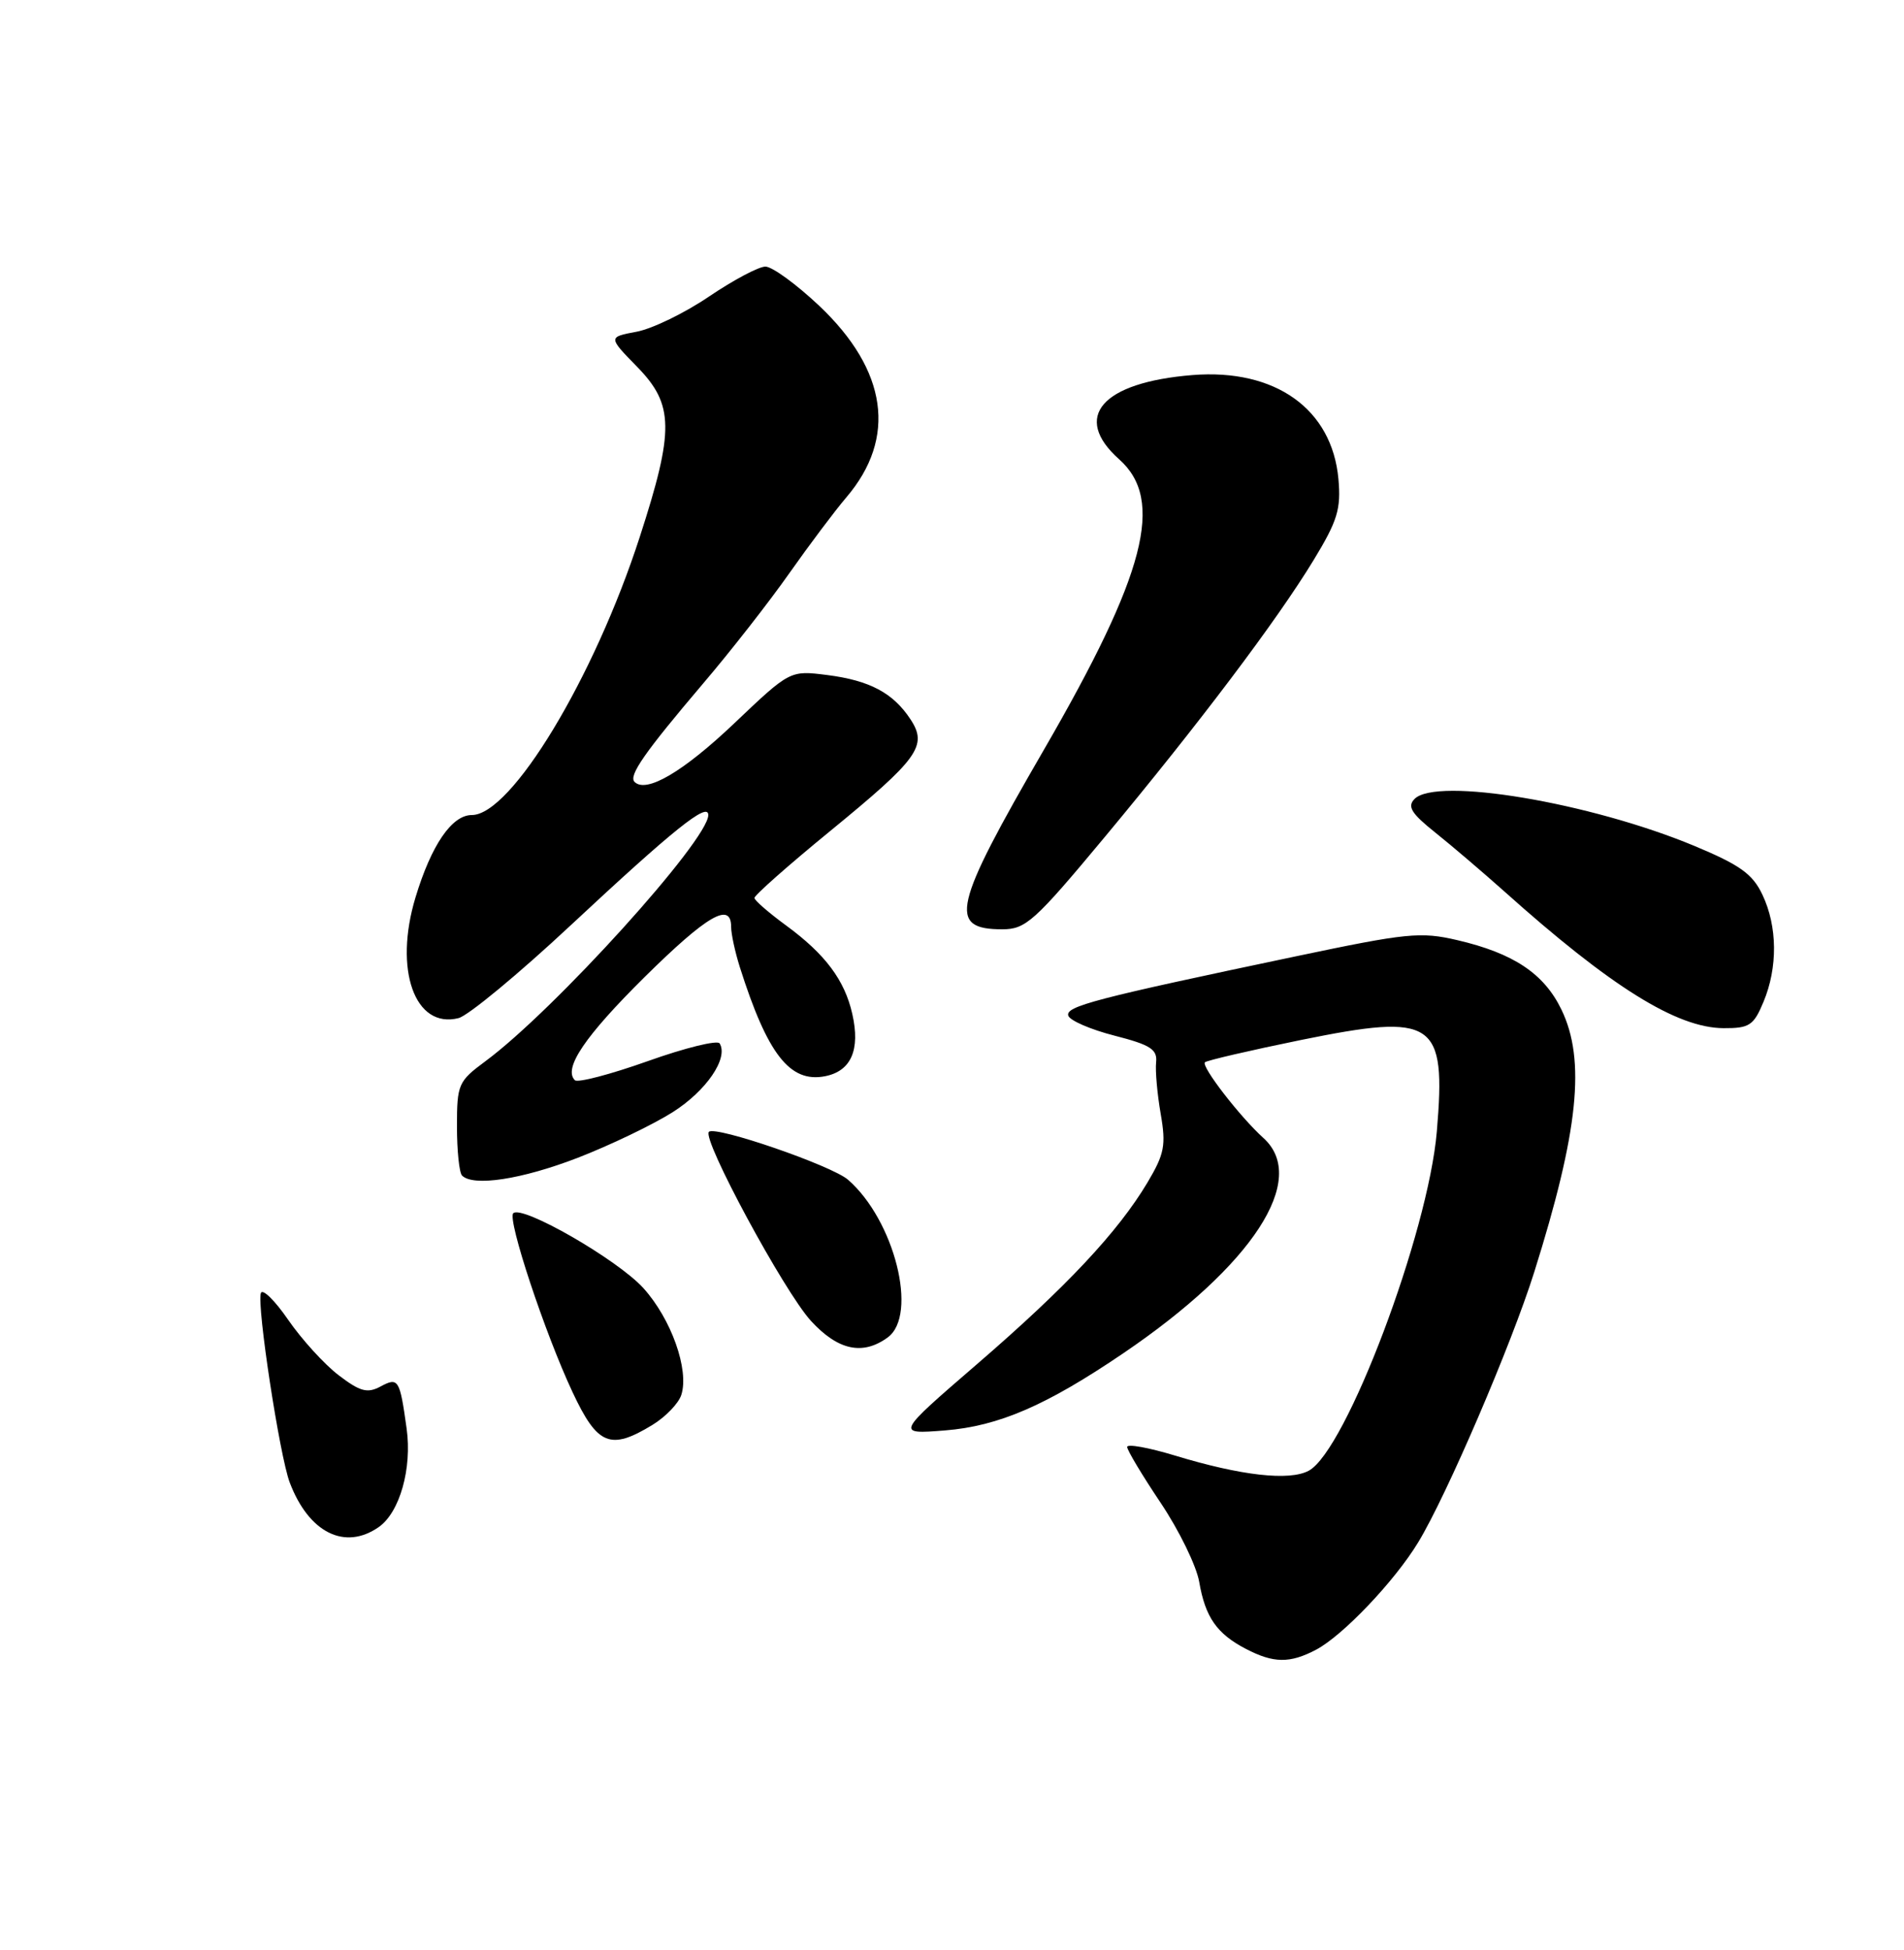 <?xml version="1.0" encoding="UTF-8" standalone="no"?>
<!DOCTYPE svg PUBLIC "-//W3C//DTD SVG 1.1//EN" "http://www.w3.org/Graphics/SVG/1.1/DTD/svg11.dtd" >
<svg xmlns="http://www.w3.org/2000/svg" xmlns:xlink="http://www.w3.org/1999/xlink" version="1.1" viewBox="0 0 250 256">
 <g >
 <path fill="currentColor"
d=" M 172.80 216.58 C 176.30 214.74 183.11 207.59 186.20 202.50 C 189.92 196.40 198.46 176.52 201.45 167.00 C 207.26 148.54 208.23 139.18 205.02 132.54 C 202.73 127.81 198.72 125.14 191.33 123.42 C 186.53 122.30 184.70 122.49 170.29 125.52 C 143.81 131.08 139.87 132.11 140.27 133.34 C 140.48 133.98 143.20 135.16 146.33 135.96 C 151.05 137.17 151.98 137.76 151.80 139.46 C 151.68 140.58 151.95 143.63 152.40 146.22 C 153.12 150.35 152.89 151.50 150.68 155.22 C 146.80 161.73 140.02 168.96 128.27 179.10 C 117.61 188.30 117.61 188.30 124.08 187.79 C 131.14 187.22 137.37 184.53 147.49 177.66 C 164.49 166.13 171.87 154.80 165.89 149.40 C 162.83 146.64 157.68 139.98 158.21 139.46 C 158.45 139.22 164.13 137.90 170.83 136.53 C 188.39 132.96 189.89 133.97 188.66 148.54 C 187.53 161.88 176.74 190.46 171.84 193.08 C 169.29 194.45 162.95 193.73 154.25 191.08 C 150.81 190.04 148.00 189.53 148.00 189.96 C 148.00 190.39 149.98 193.69 152.40 197.30 C 154.82 200.91 157.10 205.58 157.46 207.68 C 158.26 212.32 159.77 214.48 163.59 216.47 C 167.22 218.36 169.36 218.39 172.80 216.58 Z  M 49.74 200.47 C 52.49 198.54 54.12 192.78 53.39 187.54 C 52.49 181.06 52.31 180.76 49.95 182.03 C 48.23 182.95 47.28 182.69 44.46 180.54 C 42.59 179.11 39.61 175.84 37.84 173.27 C 36.08 170.71 34.46 169.13 34.25 169.76 C 33.70 171.39 36.72 191.14 38.04 194.62 C 40.54 201.22 45.28 203.59 49.74 200.47 Z  M 85.66 187.07 C 87.40 186.01 89.11 184.23 89.46 183.12 C 90.51 179.83 88.14 173.16 84.48 169.11 C 81.10 165.37 68.53 158.14 67.39 159.28 C 66.59 160.08 71.54 175.01 75.17 182.75 C 78.45 189.75 80.13 190.44 85.66 187.07 Z  M 116.56 175.58 C 120.58 172.64 117.45 160.19 111.35 154.88 C 109.20 153.01 93.92 147.75 93.08 148.59 C 92.14 149.53 102.95 169.55 106.48 173.41 C 110.03 177.28 113.28 177.98 116.56 175.58 Z  M 75.83 152.01 C 80.09 150.36 85.71 147.66 88.31 146.02 C 92.75 143.21 95.68 138.91 94.49 136.98 C 94.20 136.52 89.95 137.56 85.05 139.31 C 80.15 141.05 75.85 142.18 75.48 141.81 C 73.93 140.27 76.80 136.03 84.64 128.27 C 92.85 120.16 96.00 118.33 96.00 121.68 C 96.00 122.60 96.51 124.96 97.13 126.93 C 100.77 138.41 103.71 142.19 108.33 141.29 C 111.75 140.62 112.98 137.83 111.91 133.12 C 110.91 128.67 108.35 125.26 103.22 121.50 C 100.97 119.85 99.09 118.23 99.06 117.89 C 99.03 117.56 103.49 113.61 108.98 109.12 C 120.61 99.60 121.83 97.91 119.56 94.45 C 117.28 90.97 114.19 89.33 108.62 88.62 C 103.73 88.00 103.73 88.00 96.39 94.98 C 89.69 101.34 84.85 104.18 83.32 102.65 C 82.50 101.84 84.63 98.79 92.29 89.77 C 95.91 85.53 101.01 79.00 103.63 75.27 C 106.25 71.55 109.63 67.05 111.14 65.28 C 117.78 57.49 116.52 48.62 107.57 40.15 C 104.57 37.32 101.39 35.00 100.50 35.00 C 99.62 35.00 96.29 36.77 93.11 38.92 C 89.94 41.08 85.65 43.16 83.59 43.55 C 79.84 44.25 79.84 44.25 83.67 48.17 C 88.50 53.12 88.55 56.46 84.00 70.50 C 78.00 89.02 67.13 107.00 61.95 107.00 C 59.33 107.00 56.64 110.93 54.56 117.80 C 51.68 127.30 54.46 135.11 60.21 133.66 C 61.47 133.34 68.10 127.86 74.95 121.46 C 88.47 108.85 93.00 105.22 93.00 107.00 C 93.00 110.30 72.80 132.61 63.75 139.31 C 60.17 141.96 60.00 142.34 60.00 147.88 C 60.00 151.06 60.30 153.97 60.67 154.33 C 62.14 155.81 68.48 154.84 75.83 152.01 Z  M 231.55 131.53 C 233.44 127.01 233.39 121.62 231.41 117.46 C 230.12 114.73 228.46 113.55 222.47 111.05 C 208.77 105.35 188.61 101.97 185.73 104.89 C 184.75 105.89 185.31 106.79 188.48 109.32 C 190.67 111.07 194.72 114.53 197.49 117.00 C 211.48 129.53 220.16 134.95 226.30 134.98 C 229.70 135.00 230.26 134.63 231.55 131.53 Z  M 145.02 109.93 C 157.40 95.06 167.69 81.42 172.50 73.50 C 175.62 68.37 176.09 66.83 175.74 62.90 C 174.91 53.69 167.44 48.37 156.57 49.24 C 144.65 50.20 140.71 54.74 146.95 60.30 C 152.95 65.64 150.44 75.33 137.09 98.39 C 125.09 119.10 124.42 122.00 131.61 122.00 C 134.68 122.00 135.83 120.97 145.02 109.93 Z "/>
</g>
</svg>
